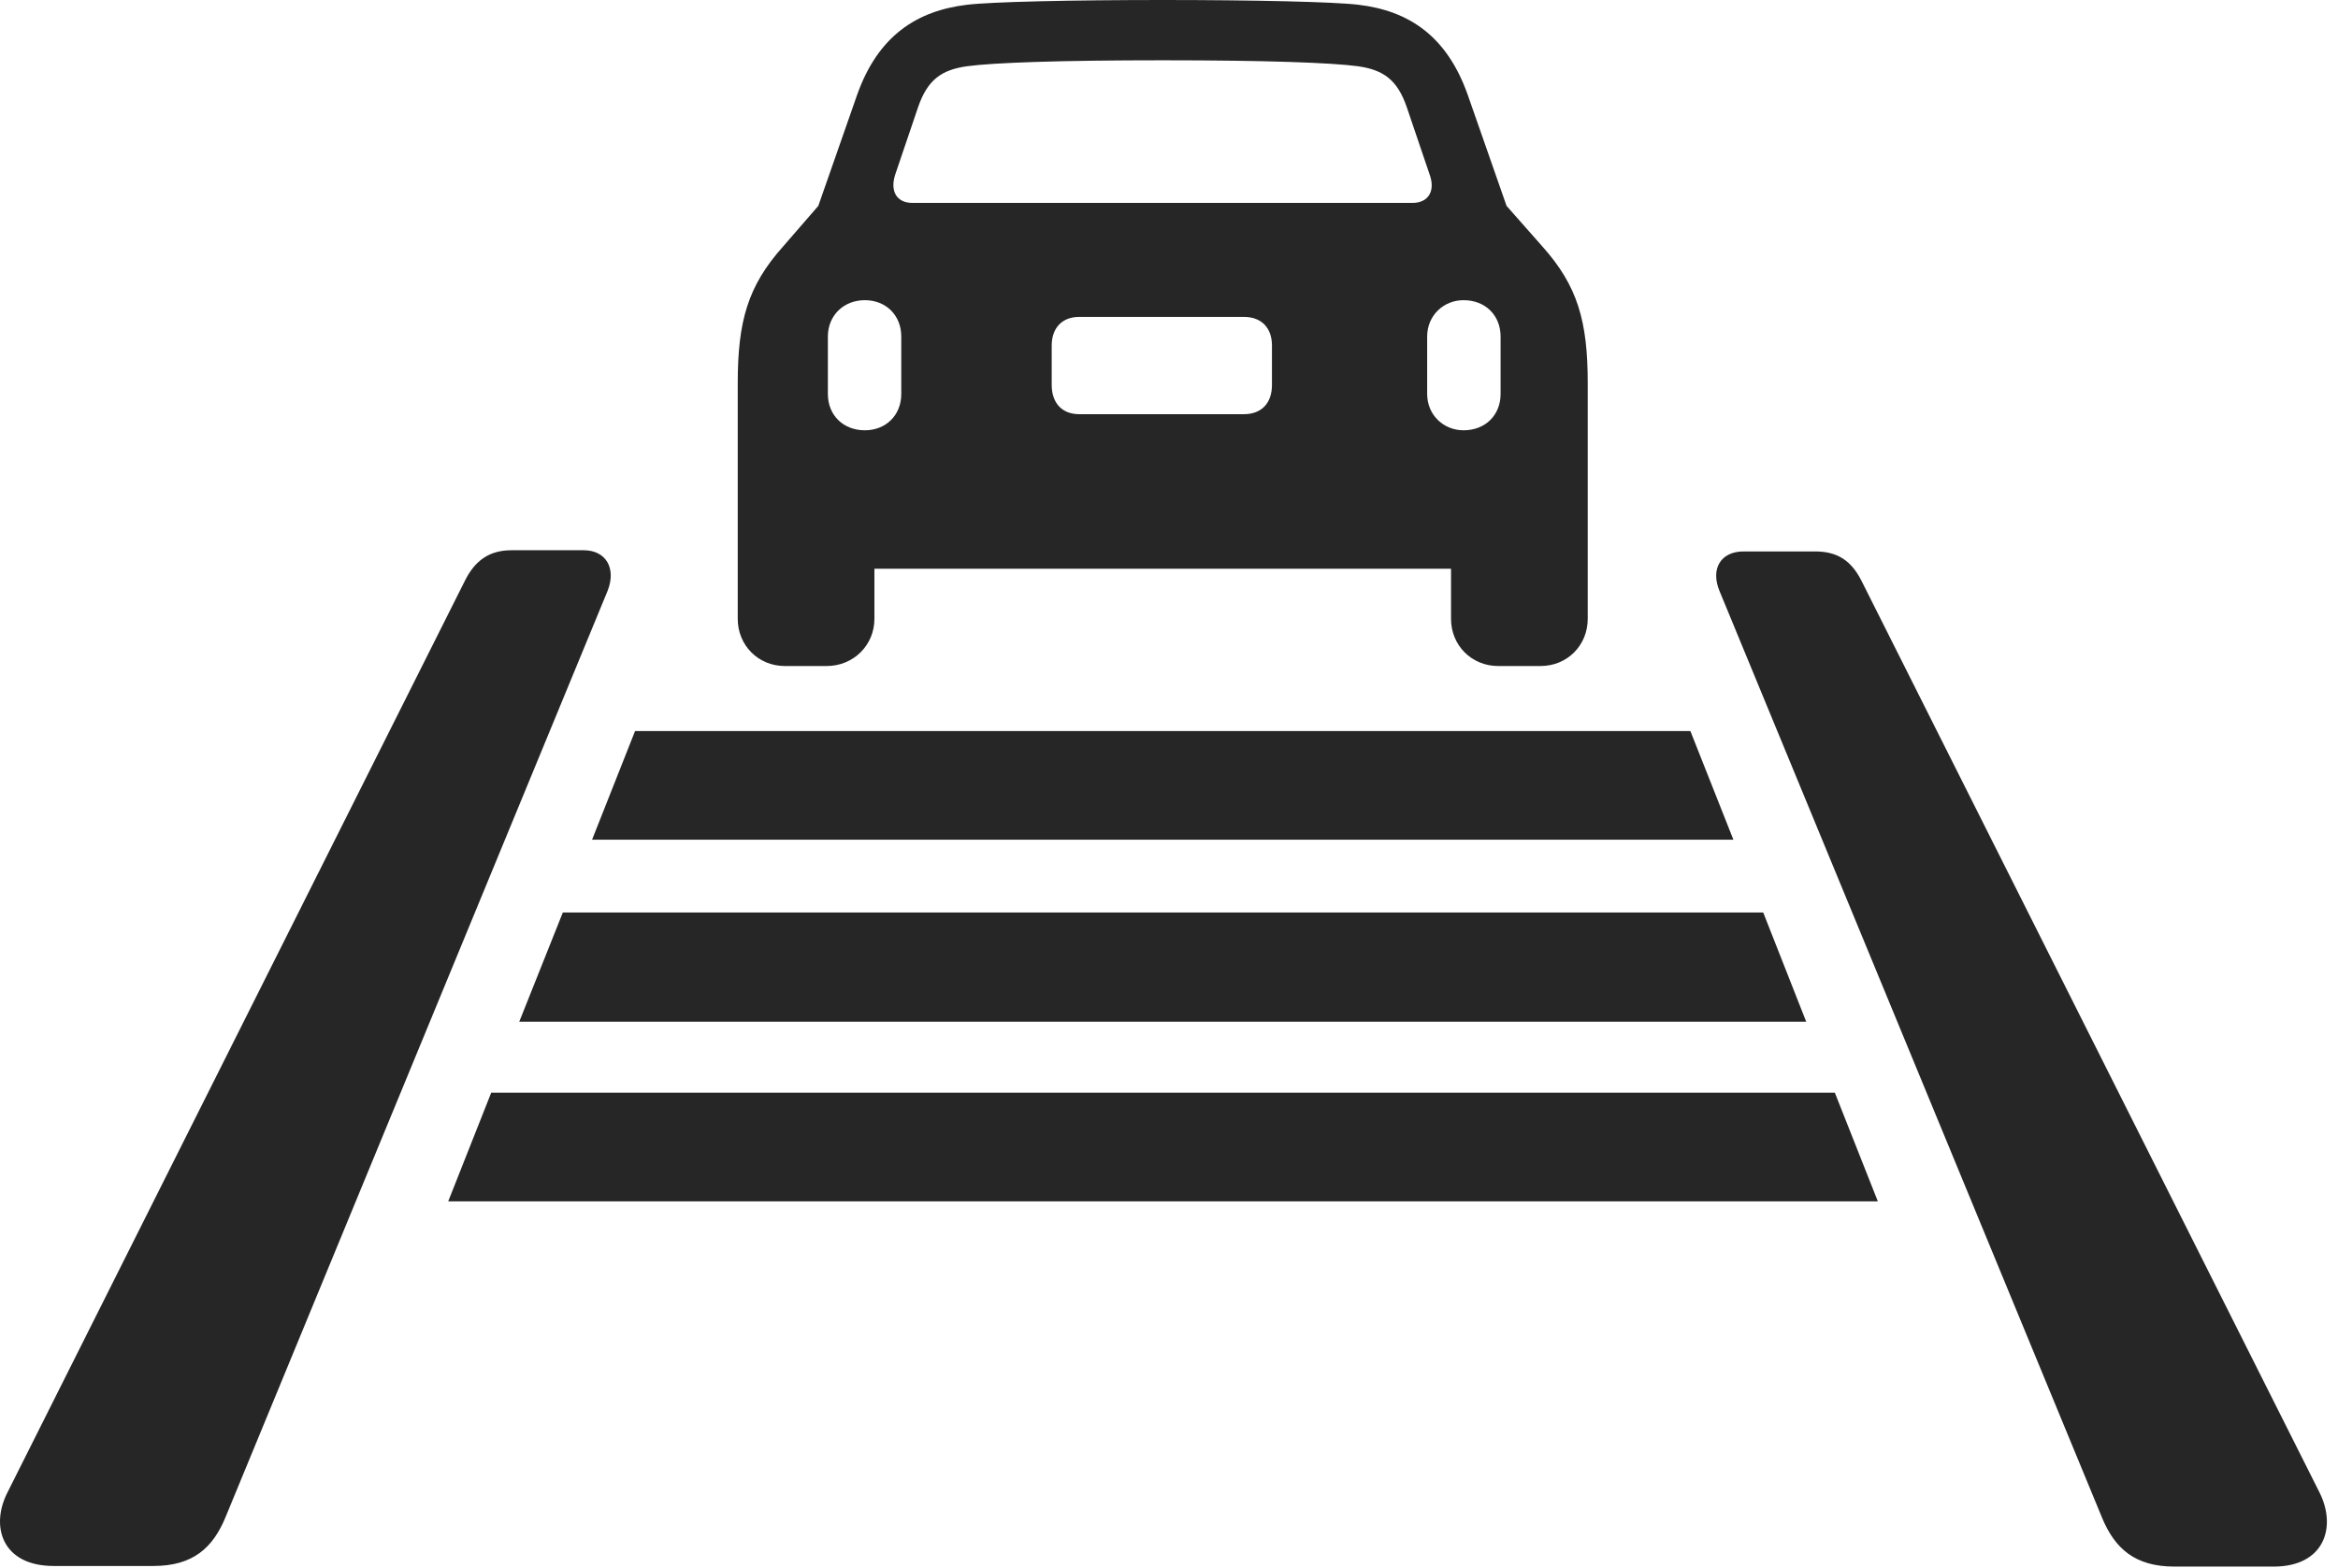 <?xml version="1.0" encoding="UTF-8"?>
<!--Generator: Apple Native CoreSVG 326-->
<!DOCTYPE svg
PUBLIC "-//W3C//DTD SVG 1.1//EN"
       "http://www.w3.org/Graphics/SVG/1.1/DTD/svg11.dtd">
<svg version="1.1" xmlns="http://www.w3.org/2000/svg" xmlns:xlink="http://www.w3.org/1999/xlink" viewBox="0 0 76.5 51.309">
 <g>
  <rect height="51.309" opacity="0" width="76.5" x="0" y="0"/>
  <path d="M1.756 51.25L5.018 51.25C6.326 51.25 6.971 50.645 7.381 49.648L19.881 19.336C20.174 18.594 19.822 18.008 19.1 18.008L16.736 18.008C16.014 18.008 15.545 18.34 15.213 19.004L0.252 48.828C-0.334 49.961 0.076 51.25 1.756 51.25ZM71.15 51.27L74.393 51.27C76.053 51.27 76.463 49.98 75.897 48.848L60.916 19.023C60.584 18.359 60.135 18.047 59.393 18.047L57.049 18.047C56.307 18.047 55.955 18.613 56.268 19.355L68.787 49.688C69.197 50.664 69.842 51.27 71.15 51.27Z" fill="black" fill-opacity="0.85"/>
  <path d="M14.666 39.316L61.443 39.316L60.037 35.762L16.072 35.762Z" fill="black" fill-opacity="0.85"/>
  <path d="M16.99 33.438L59.1 33.438L57.693 29.863L18.416 29.863Z" fill="black" fill-opacity="0.85"/>
  <path d="M19.373 27.48L56.717 27.48L55.31 23.926L20.779 23.926Z" fill="black" fill-opacity="0.85"/>
  <path d="M24.139 20.254C24.139 21.113 24.803 21.797 25.682 21.797L27.049 21.797C27.928 21.797 28.611 21.113 28.611 20.254L28.611 18.613L47.478 18.613L47.478 20.254C47.478 21.113 48.143 21.797 49.022 21.797L50.408 21.797C51.287 21.797 51.951 21.113 51.951 20.254L51.951 12.539C51.951 10.508 51.619 9.355 50.467 8.066L49.295 6.738L48.025 3.105C47.342 1.172 46.092 0.352 44.451 0.156C43.65 0.059 41.014 0 38.045 0C35.076 0 32.439 0.059 31.639 0.156C29.998 0.352 28.729 1.172 28.045 3.105L26.775 6.738L25.623 8.066C24.471 9.355 24.139 10.508 24.139 12.539ZM29.861 6.641C29.314 6.641 29.119 6.23 29.295 5.703L30.037 3.516C30.35 2.598 30.818 2.285 31.639 2.168C32.498 2.051 34.666 1.973 38.045 1.973C41.404 1.973 43.572 2.051 44.432 2.168C45.252 2.285 45.721 2.598 46.033 3.516L46.775 5.703C46.971 6.23 46.756 6.641 46.209 6.641ZM28.299 14.082C27.596 14.082 27.088 13.594 27.088 12.891L27.088 11.016C27.088 10.332 27.596 9.824 28.299 9.824C28.982 9.824 29.49 10.312 29.49 11.016L29.49 12.891C29.49 13.594 28.982 14.082 28.299 14.082ZM35.31 13.555C34.764 13.555 34.412 13.203 34.412 12.598L34.412 11.309C34.412 10.723 34.764 10.371 35.31 10.371L40.701 10.371C41.268 10.371 41.619 10.723 41.619 11.309L41.619 12.598C41.619 13.203 41.268 13.555 40.701 13.555ZM47.889 14.082C47.225 14.082 46.697 13.574 46.697 12.891L46.697 11.016C46.697 10.332 47.225 9.824 47.889 9.824C48.592 9.824 49.1 10.312 49.1 11.016L49.1 12.891C49.1 13.594 48.592 14.082 47.889 14.082Z" fill="black" fill-opacity="0.85"/>
 </g>
</svg>
